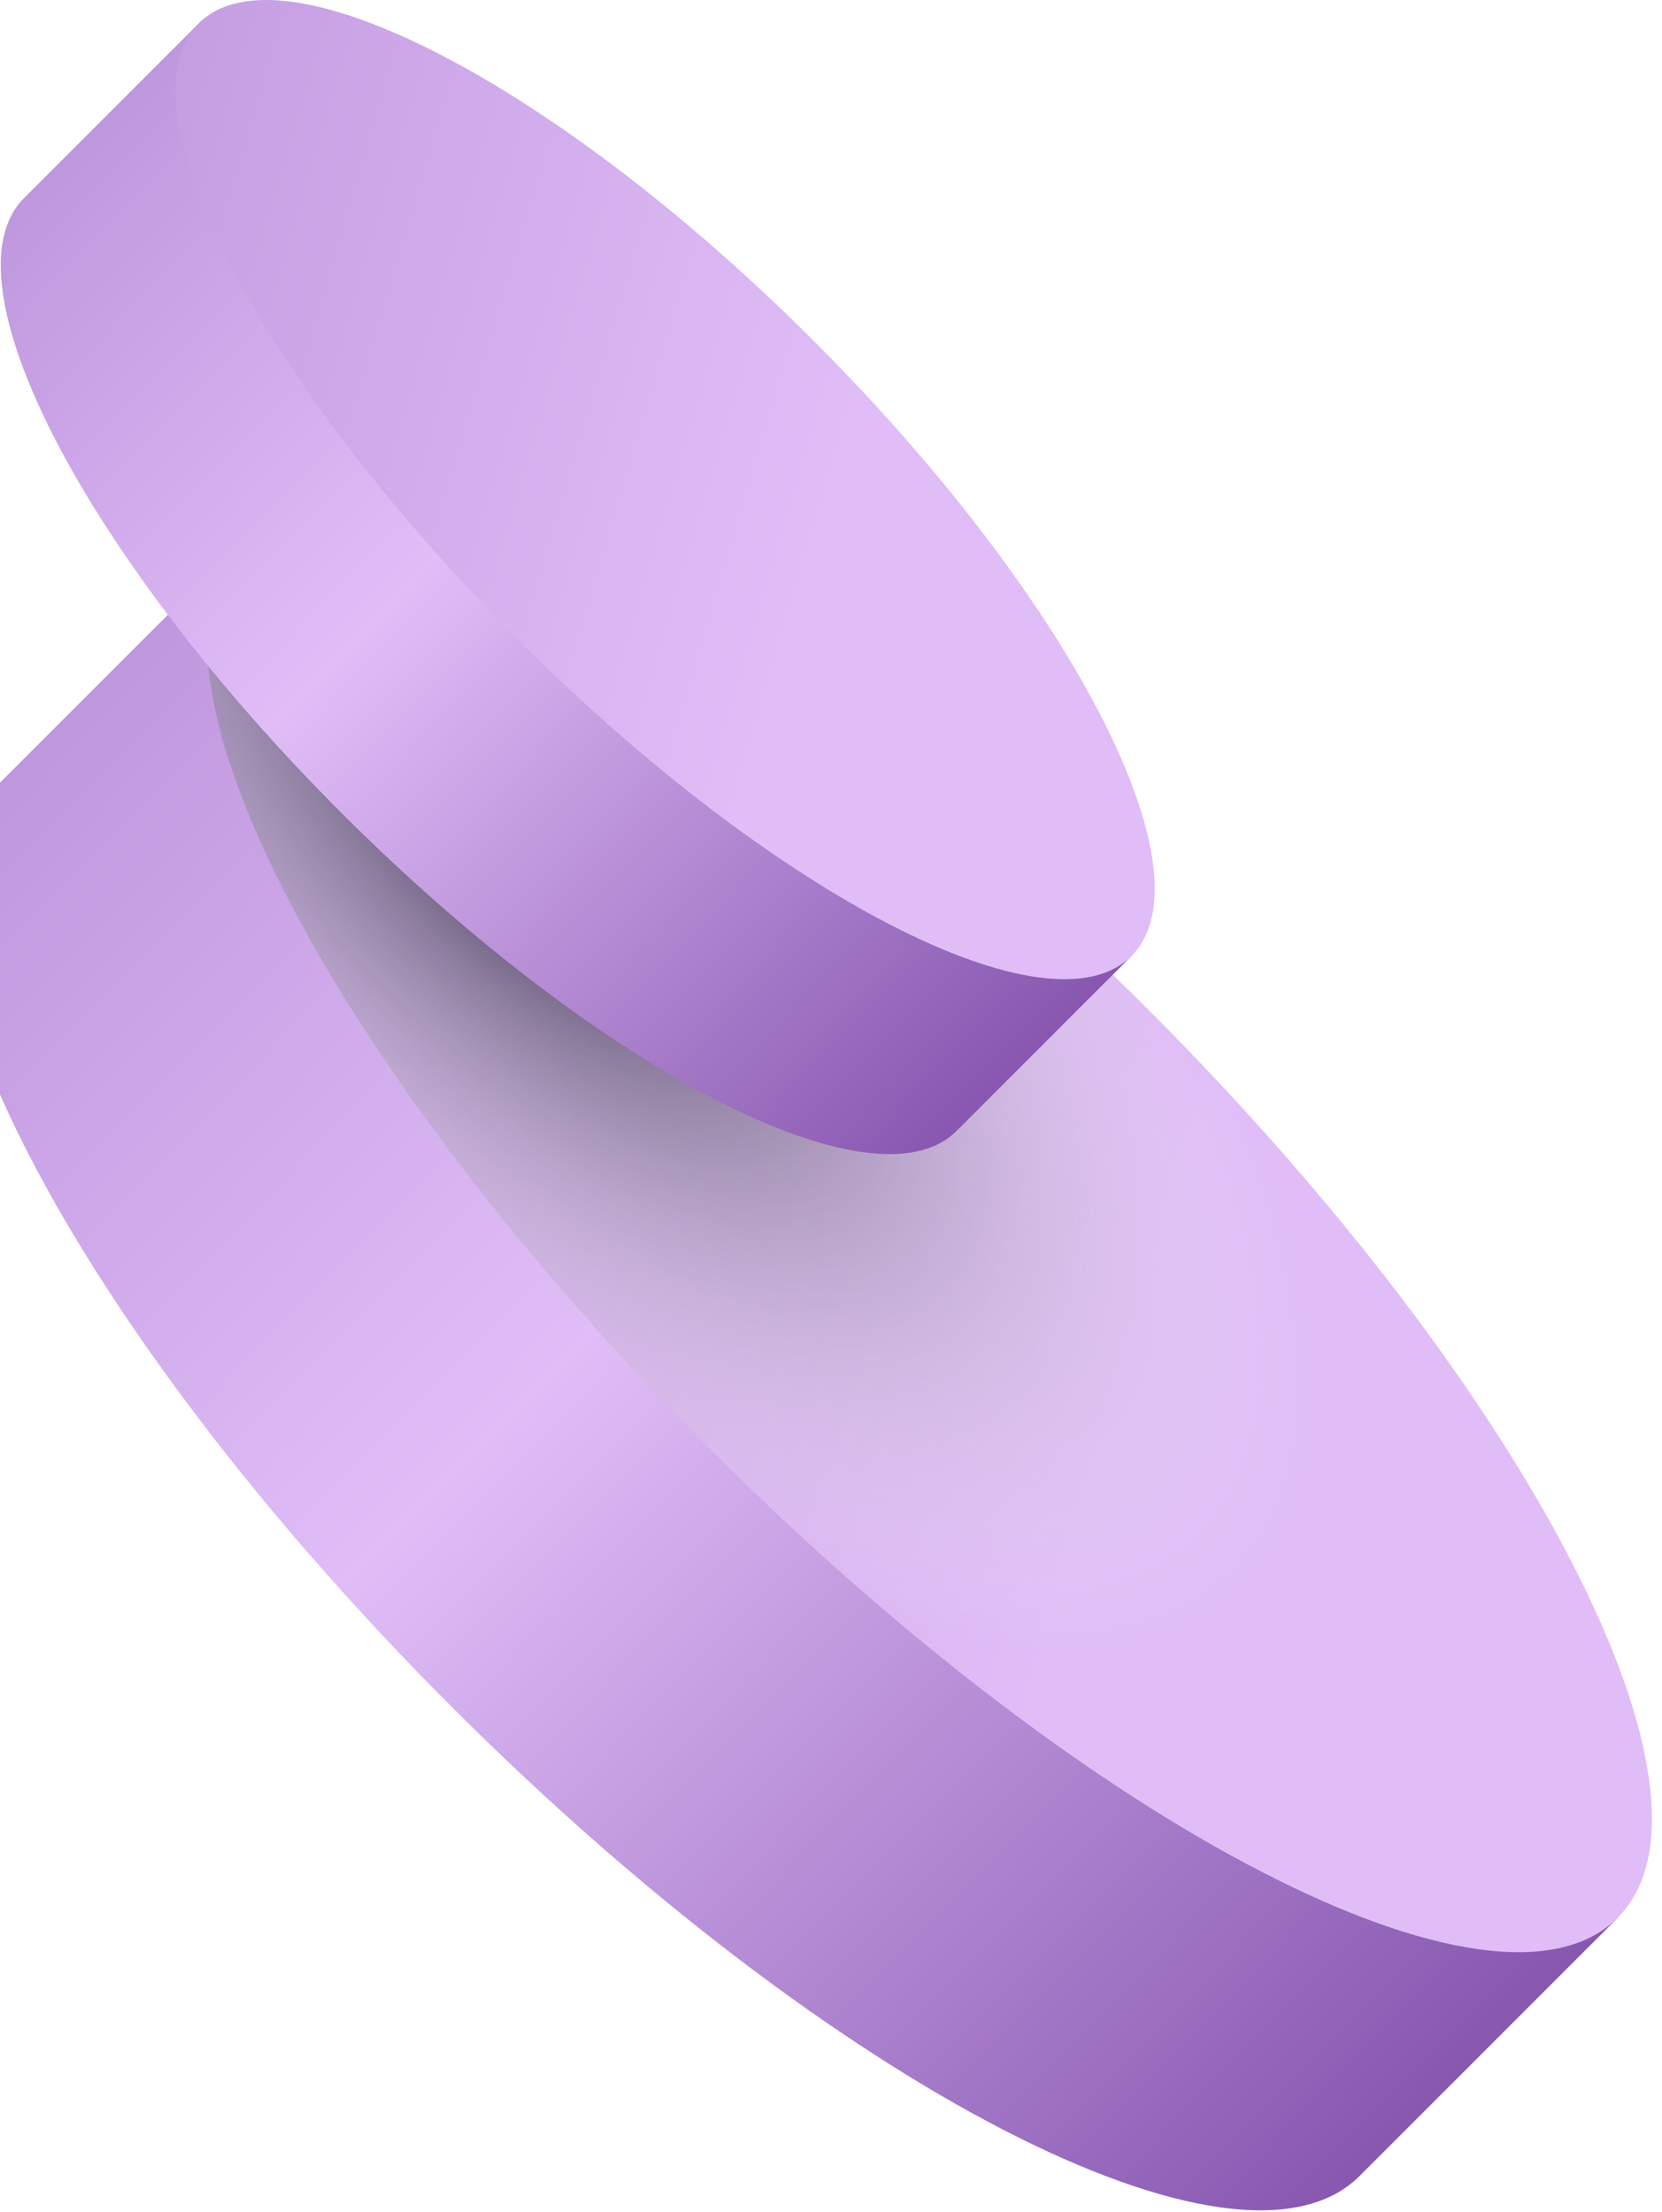 <svg width="130" height="173" viewBox="0 0 130 173" fill="none" xmlns="http://www.w3.org/2000/svg">
<path d="M18.875 42.338L-1.315 62.528C-10.795 72.008 5.625 103.788 35.355 133.518C65.085 163.248 96.865 179.668 106.345 170.188L126.535 149.998L18.875 42.338Z" fill="url(#paint0_linear_11_920)"/>
<path d="M126.526 149.998C117.046 159.478 85.266 143.058 55.536 113.328C25.806 83.598 9.386 51.818 18.866 42.338C28.346 32.858 60.126 49.278 89.856 79.008C119.596 108.738 136.006 140.528 126.526 149.998Z" fill="url(#paint1_linear_11_920)"/>
<path d="M126.526 149.998C117.046 159.478 85.266 143.058 55.536 113.328C25.806 83.598 9.386 51.818 18.866 42.338C28.346 32.858 60.126 49.278 89.856 79.008C119.596 108.738 136.006 140.528 126.526 149.998Z" fill="url(#paint2_radial_11_920)"/>
<path d="M15.556 1.818L1.876 15.498C-4.544 21.918 6.576 43.458 26.726 63.598C46.866 83.738 68.406 94.868 74.826 88.448L88.506 74.768L15.556 1.818Z" fill="url(#paint3_linear_11_920)"/>
<path d="M88.506 74.768C82.086 81.188 60.546 70.068 40.406 49.918C20.266 29.778 9.136 8.238 15.556 1.818C21.976 -4.602 43.516 6.518 63.656 26.668C83.806 46.808 94.926 68.348 88.506 74.768Z" fill="url(#paint4_linear_11_920)"/>
<defs>
<linearGradient id="paint0_linear_11_920" x1="-0.309" y1="61.074" x2="109.058" y2="168.22" gradientUnits="userSpaceOnUse">
<stop stop-color="#BF97DE"/>
<stop offset="0.415" stop-color="#E0BDF7"/>
<stop offset="1" stop-color="#8757B0"/>
</linearGradient>
<linearGradient id="paint1_linear_11_920" x1="90.591" y1="101.464" x2="-182.939" y2="20.547" gradientUnits="userSpaceOnUse">
<stop stop-color="#E0BDF7"/>
<stop offset="1" stop-color="#8757B0"/>
</linearGradient>
<radialGradient id="paint2_radial_11_920" cx="0" cy="0" r="1" gradientUnits="userSpaceOnUse" gradientTransform="translate(40.811 67.119) rotate(45) scale(79.986 34.999)">
<stop stop-color="#413655"/>
<stop offset="0.646" stop-color="#BFBBC5" stop-opacity="0.354"/>
<stop offset="1" stop-color="white" stop-opacity="0"/>
</radialGradient>
<linearGradient id="paint3_linear_11_920" x1="2.558" y1="14.514" x2="76.665" y2="87.116" gradientUnits="userSpaceOnUse">
<stop stop-color="#BF97DE"/>
<stop offset="0.415" stop-color="#E0BDF7"/>
<stop offset="1" stop-color="#8757B0"/>
</linearGradient>
<linearGradient id="paint4_linear_11_920" x1="64.151" y1="41.882" x2="-121.193" y2="-12.947" gradientUnits="userSpaceOnUse">
<stop stop-color="#E0BDF7"/>
<stop offset="1" stop-color="#8757B0"/>
</linearGradient>
</defs>
</svg>
